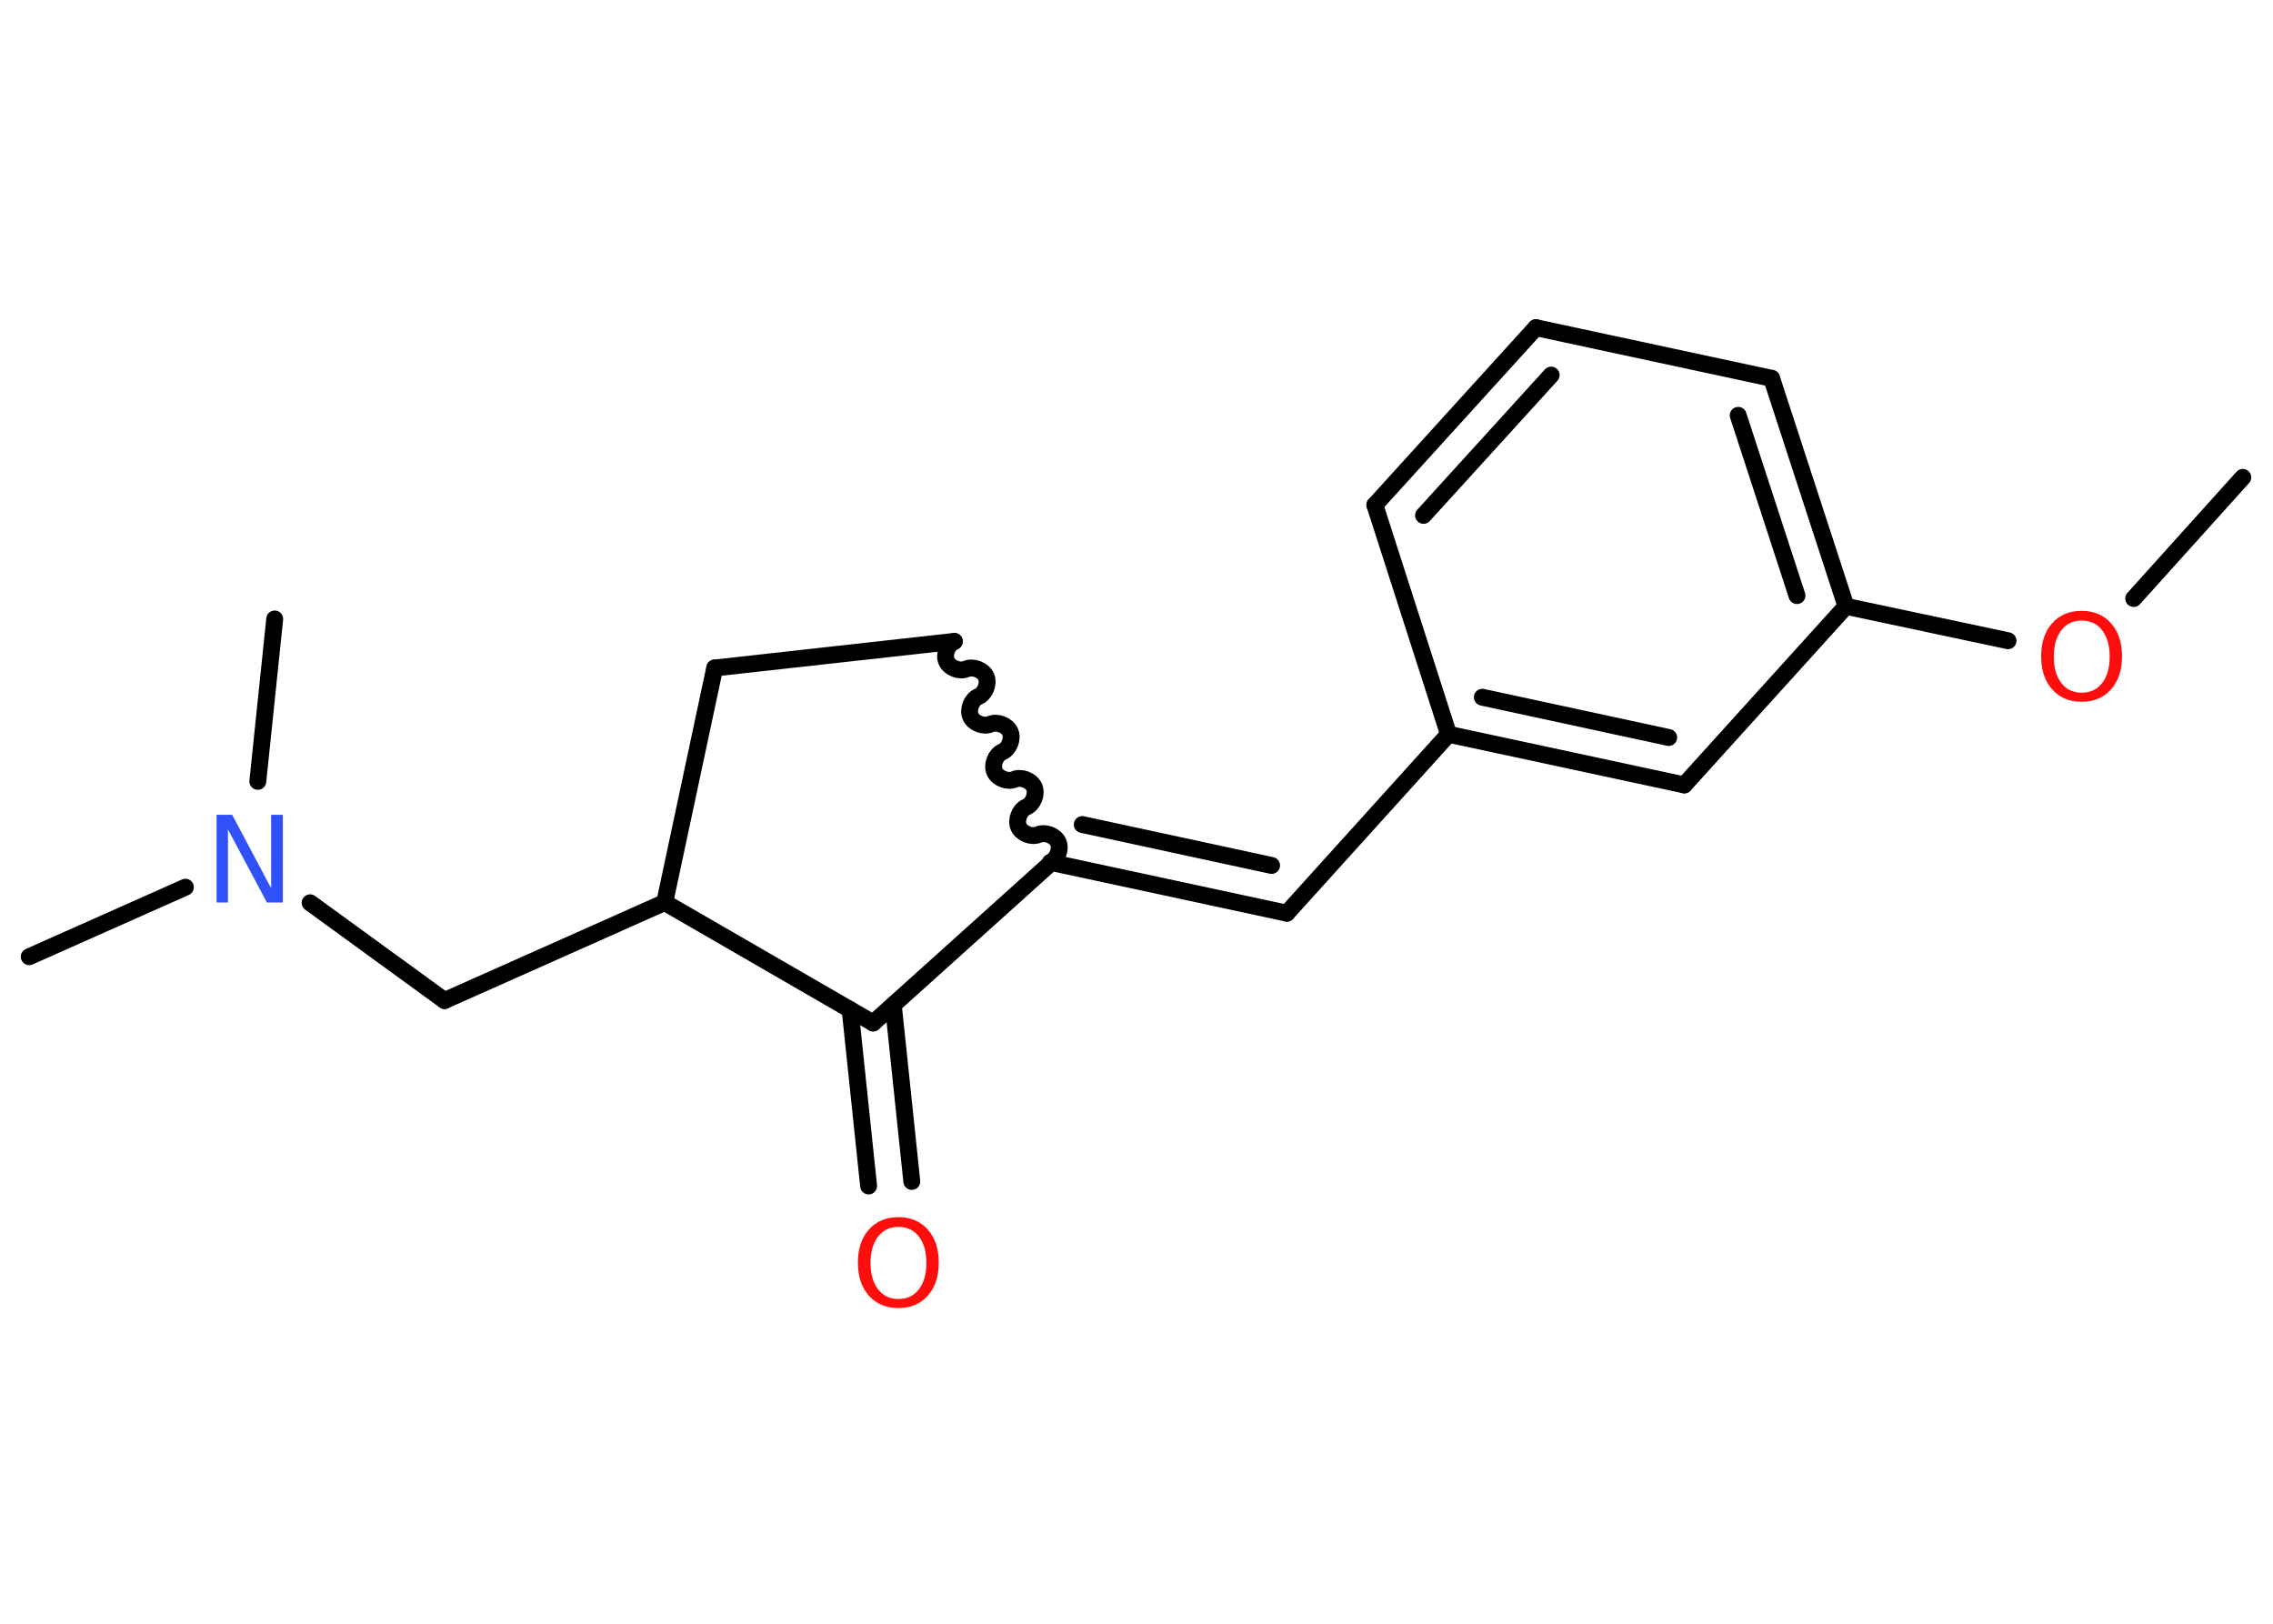<?xml version='1.0' encoding='UTF-8'?>
<!DOCTYPE svg PUBLIC "-//W3C//DTD SVG 1.1//EN" "http://www.w3.org/Graphics/SVG/1.1/DTD/svg11.dtd">
<svg version='1.2' xmlns='http://www.w3.org/2000/svg' xmlns:xlink='http://www.w3.org/1999/xlink' width='70.0mm' height='50.0mm' viewBox='0 0 70.0 50.0'>
  <desc>Generated by the Chemistry Development Kit (http://github.com/cdk)</desc>
  <g stroke-linecap='round' stroke-linejoin='round' stroke='#000000' stroke-width='.52' fill='#FF0D0D'>
    <rect x='.0' y='.0' width='70.0' height='50.0' fill='#FFFFFF' stroke='none'/>
    <g id='mol1' class='mol'>
      <line id='mol1bnd1' class='bond' x1='69.07' y1='14.7' x2='65.71' y2='18.43'/>
      <line id='mol1bnd2' class='bond' x1='61.84' y1='19.73' x2='56.85' y2='18.67'/>
      <g id='mol1bnd3' class='bond'>
        <line x1='56.85' y1='18.67' x2='54.56' y2='11.65'/>
        <line x1='55.34' y1='18.34' x2='53.53' y2='12.79'/>
      </g>
      <line id='mol1bnd4' class='bond' x1='54.56' y1='11.65' x2='47.3' y2='10.09'/>
      <g id='mol1bnd5' class='bond'>
        <line x1='47.3' y1='10.09' x2='42.34' y2='15.55'/>
        <line x1='47.77' y1='11.55' x2='43.84' y2='15.87'/>
      </g>
      <line id='mol1bnd6' class='bond' x1='42.34' y1='15.55' x2='44.61' y2='22.61'/>
      <line id='mol1bnd7' class='bond' x1='44.61' y1='22.61' x2='39.63' y2='28.12'/>
      <g id='mol1bnd8' class='bond'>
        <line x1='39.63' y1='28.12' x2='32.38' y2='26.56'/>
        <line x1='39.16' y1='26.65' x2='33.33' y2='25.39'/>
      </g>
      <path id='mol1bnd9' class='bond' d='M29.39 19.75c-.21 .09 -.33 .4 -.24 .61c.09 .21 .4 .33 .61 .24c.21 -.09 .52 .03 .61 .24c.09 .21 -.03 .52 -.24 .61c-.21 .09 -.33 .4 -.24 .61c.09 .21 .4 .33 .61 .24c.21 -.09 .52 .03 .61 .24c.09 .21 -.03 .52 -.24 .61c-.21 .09 -.33 .4 -.24 .61c.09 .21 .4 .33 .61 .24c.21 -.09 .52 .03 .61 .24c.09 .21 -.03 .52 -.24 .61c-.21 .09 -.33 .4 -.24 .61c.09 .21 .4 .33 .61 .24c.21 -.09 .52 .03 .61 .24c.09 .21 -.03 .52 -.24 .61' fill='none' stroke='#000000' stroke-width='.52'/>
      <line id='mol1bnd10' class='bond' x1='29.39' y1='19.75' x2='22.01' y2='20.57'/>
      <line id='mol1bnd11' class='bond' x1='22.01' y1='20.57' x2='20.47' y2='27.79'/>
      <line id='mol1bnd12' class='bond' x1='20.47' y1='27.79' x2='13.69' y2='30.81'/>
      <line id='mol1bnd13' class='bond' x1='13.69' y1='30.81' x2='9.55' y2='27.8'/>
      <line id='mol1bnd14' class='bond' x1='5.71' y1='27.32' x2='.9' y2='29.46'/>
      <line id='mol1bnd15' class='bond' x1='7.94' y1='24.06' x2='8.46' y2='19.06'/>
      <line id='mol1bnd16' class='bond' x1='20.47' y1='27.79' x2='26.89' y2='31.5'/>
      <line id='mol1bnd17' class='bond' x1='32.38' y1='26.56' x2='26.89' y2='31.5'/>
      <g id='mol1bnd18' class='bond'>
        <line x1='27.51' y1='30.95' x2='28.08' y2='36.38'/>
        <line x1='26.18' y1='31.09' x2='26.75' y2='36.52'/>
      </g>
      <g id='mol1bnd19' class='bond'>
        <line x1='44.61' y1='22.61' x2='51.87' y2='24.17'/>
        <line x1='45.65' y1='21.47' x2='51.39' y2='22.71'/>
      </g>
      <line id='mol1bnd20' class='bond' x1='56.85' y1='18.67' x2='51.87' y2='24.17'/>
      <path id='mol1atm2' class='atom' d='M64.11 19.11q-.4 .0 -.63 .3q-.23 .3 -.23 .81q.0 .51 .23 .81q.23 .3 .63 .3q.4 .0 .63 -.3q.23 -.3 .23 -.81q.0 -.51 -.23 -.81q-.23 -.3 -.63 -.3zM64.11 18.81q.56 .0 .9 .38q.34 .38 .34 1.02q.0 .64 -.34 1.02q-.34 .38 -.9 .38q-.57 .0 -.91 -.38q-.34 -.38 -.34 -1.02q.0 -.64 .34 -1.02q.34 -.38 .91 -.38z' stroke='none'/>
      <path id='mol1atm14' class='atom' d='M6.66 25.09h.49l1.2 2.26v-2.26h.36v2.7h-.49l-1.2 -2.25v2.25h-.35v-2.7z' stroke='none' fill='#3050F8'/>
      <path id='mol1atm18' class='atom' d='M27.67 37.78q-.4 .0 -.63 .3q-.23 .3 -.23 .81q.0 .51 .23 .81q.23 .3 .63 .3q.4 .0 .63 -.3q.23 -.3 .23 -.81q.0 -.51 -.23 -.81q-.23 -.3 -.63 -.3zM27.67 37.48q.56 .0 .9 .38q.34 .38 .34 1.02q.0 .64 -.34 1.02q-.34 .38 -.9 .38q-.57 .0 -.91 -.38q-.34 -.38 -.34 -1.02q.0 -.64 .34 -1.02q.34 -.38 .91 -.38z' stroke='none'/>
    </g>
  </g>
</svg>
